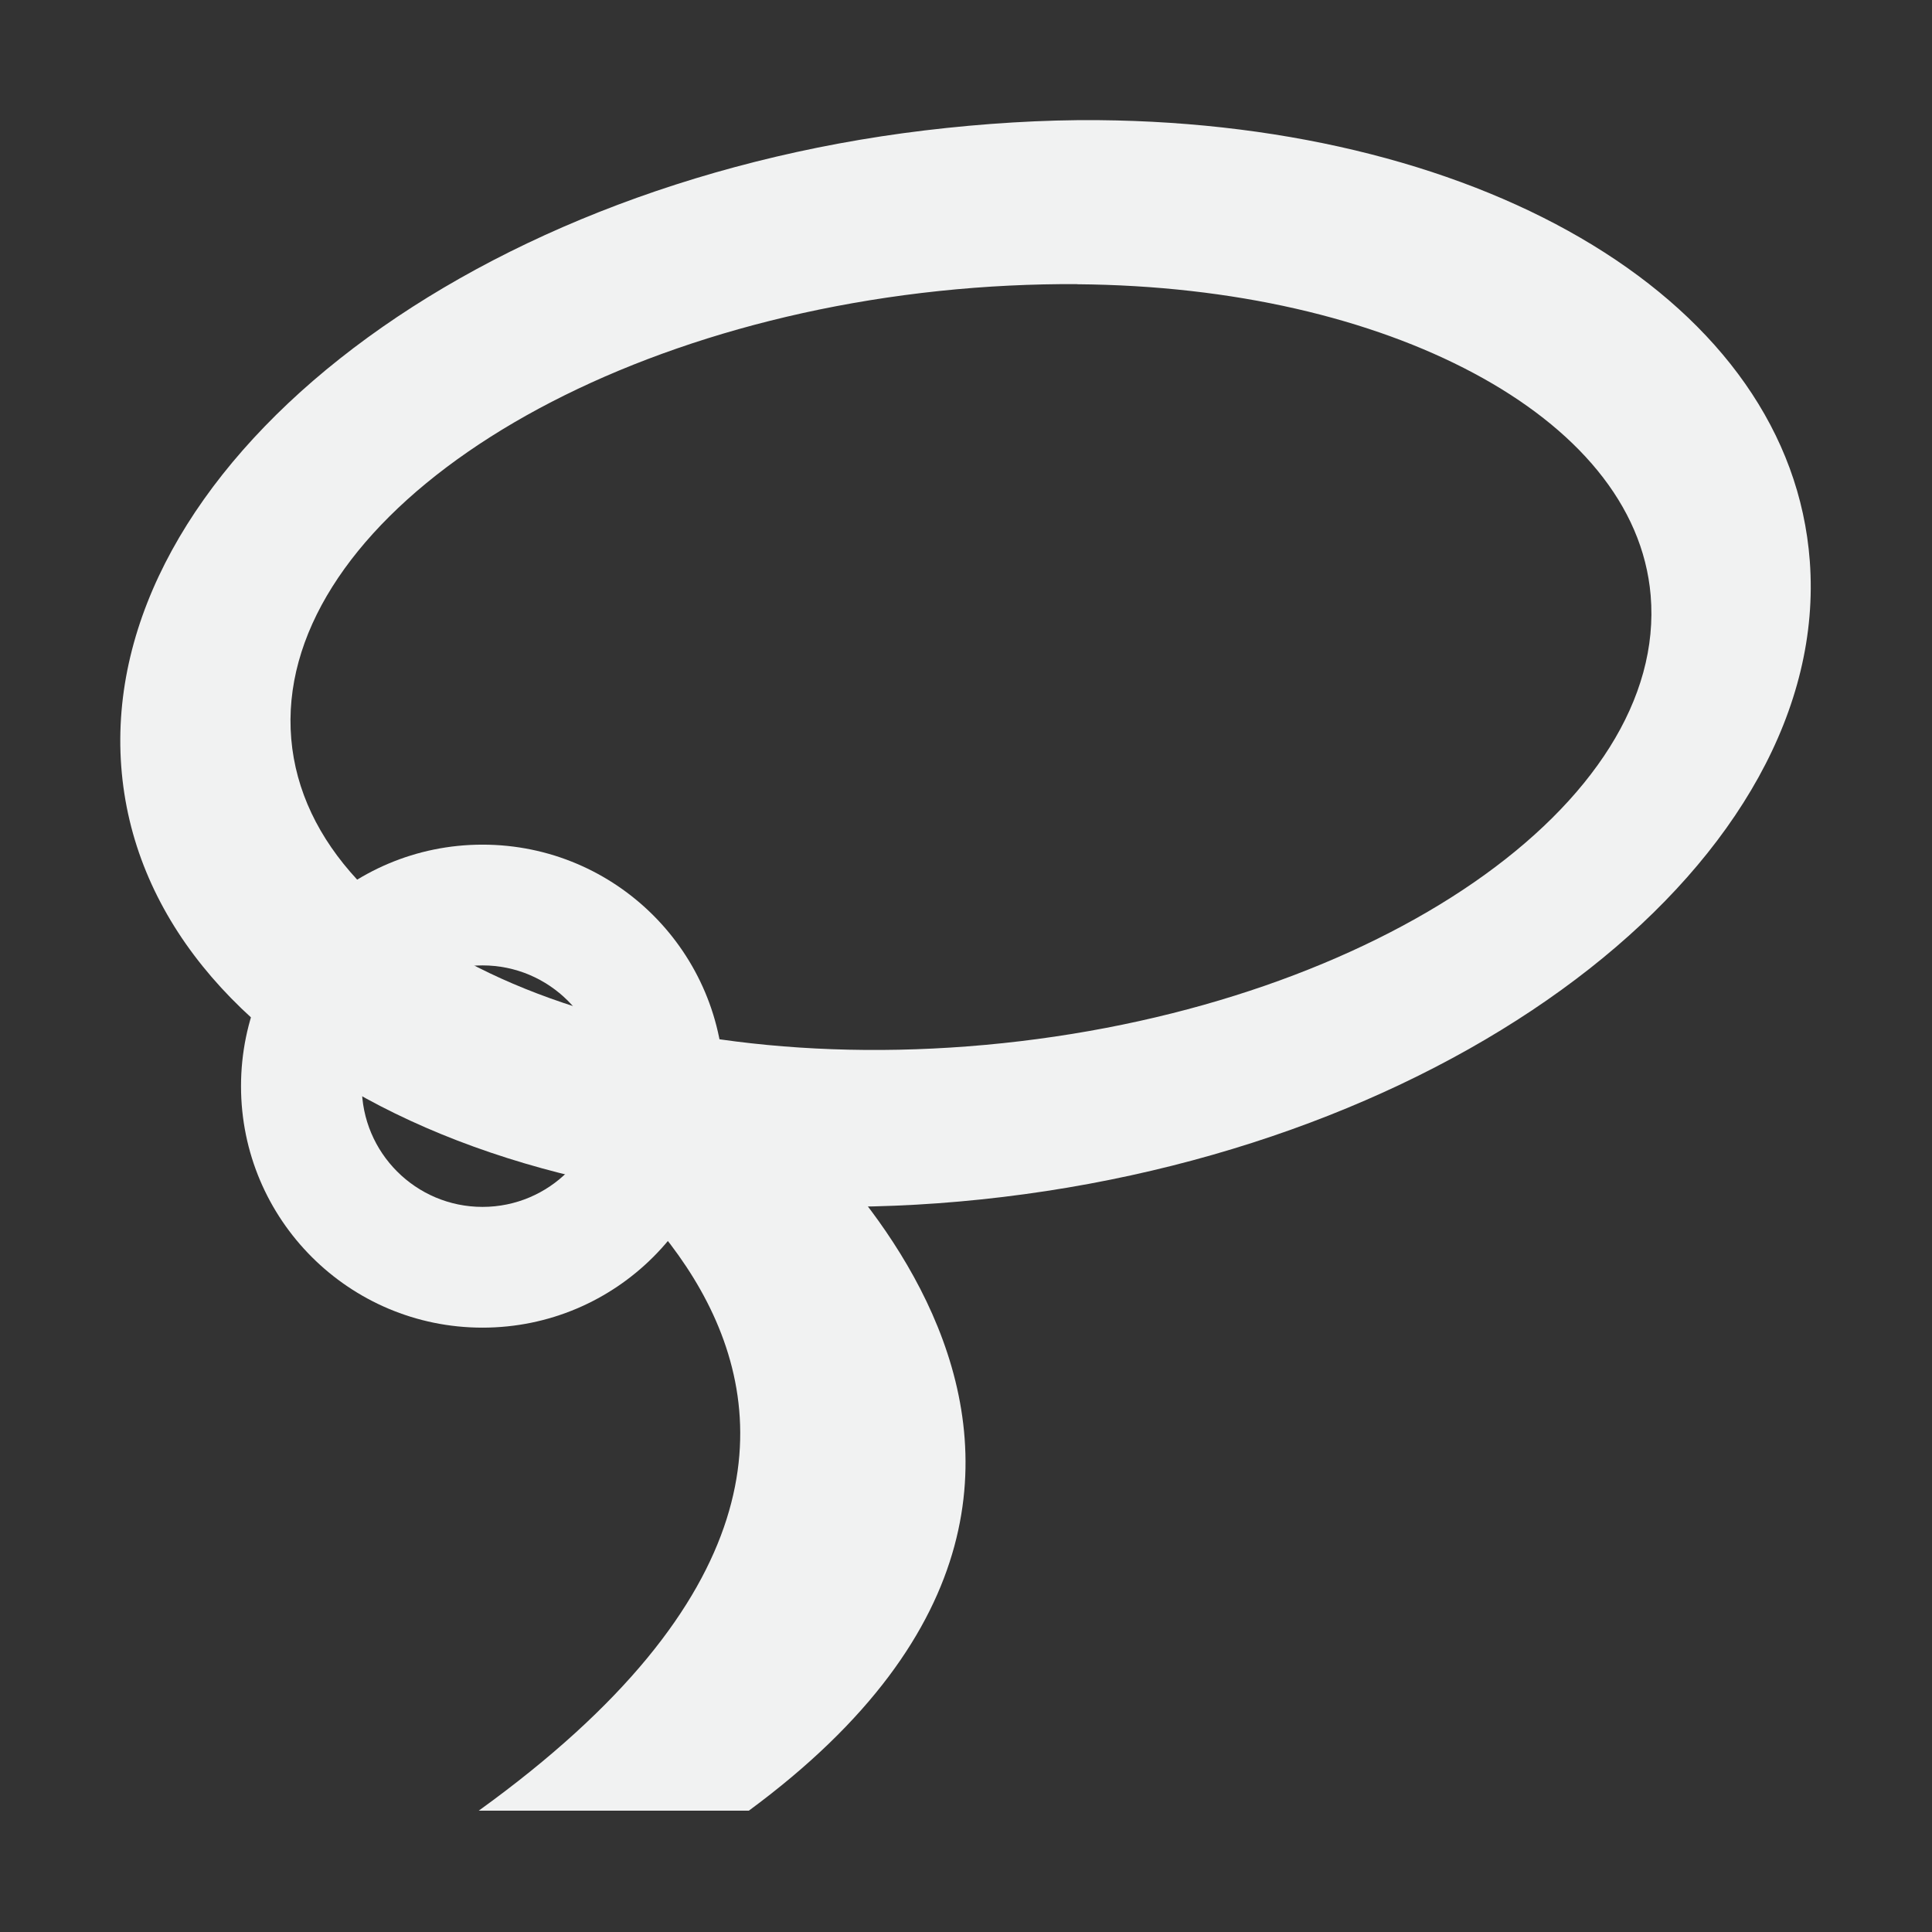 <?xml version="1.0" encoding="UTF-8" standalone="no"?>
<!--Part of Monotone: https://github.com/sixsixfive/Monotone, released under cc-by-sa_v4-->
<svg xmlns="http://www.w3.org/2000/svg" version="1.1" viewBox="0 0 16 16">
 <rect x="0" y="0" width="16" height="16" fill="#333333" stroke="none"/>
 <g id="tools" transform="translate(65.826 -186.43)">
  <g id="gimp-tool-free-select" transform="translate(-106.83 -70.575)" fill="#f1f2f2">
   <path d="m50.1 258c-0.46-0.004-0.953 0.027-1.437 0.085-3.865 0.465-6.836 2.821-6.655 5.266 0.181 2.446 3.435 4.033 7.3 3.567 3.865-0.465 6.866-2.821 6.684-5.266-0.159-2.14-2.673-3.623-5.893-3.652zm-0.176 1.359c1.294 0.01 2.436 0.283 3.284 0.736 0.848 0.453 1.402 1.088 1.466 1.84 0.146 1.72-2.258 3.382-5.365 3.709s-5.747-0.8-5.893-2.52c-0.146-1.72 2.258-3.382 5.365-3.709 0.388-0.041 0.774-0.059 1.143-0.057z"/>
   <path d="m45 264c-1.105 0-2 0.895-2 2s0.895 2 2 2 2-0.895 2-2-0.895-2-2-2zm0 1c0.552 0 1 0.448 1 1s-0.448 1-1 1-1-0.448-1-1 0.448-1 1-1z"/>
   <path d="m45.003 266s4.818 2.5-0.034 6h2.237c4.027-2.969 0.017-6 0.017-6z"/>
  </g>
 </g>
</svg>
